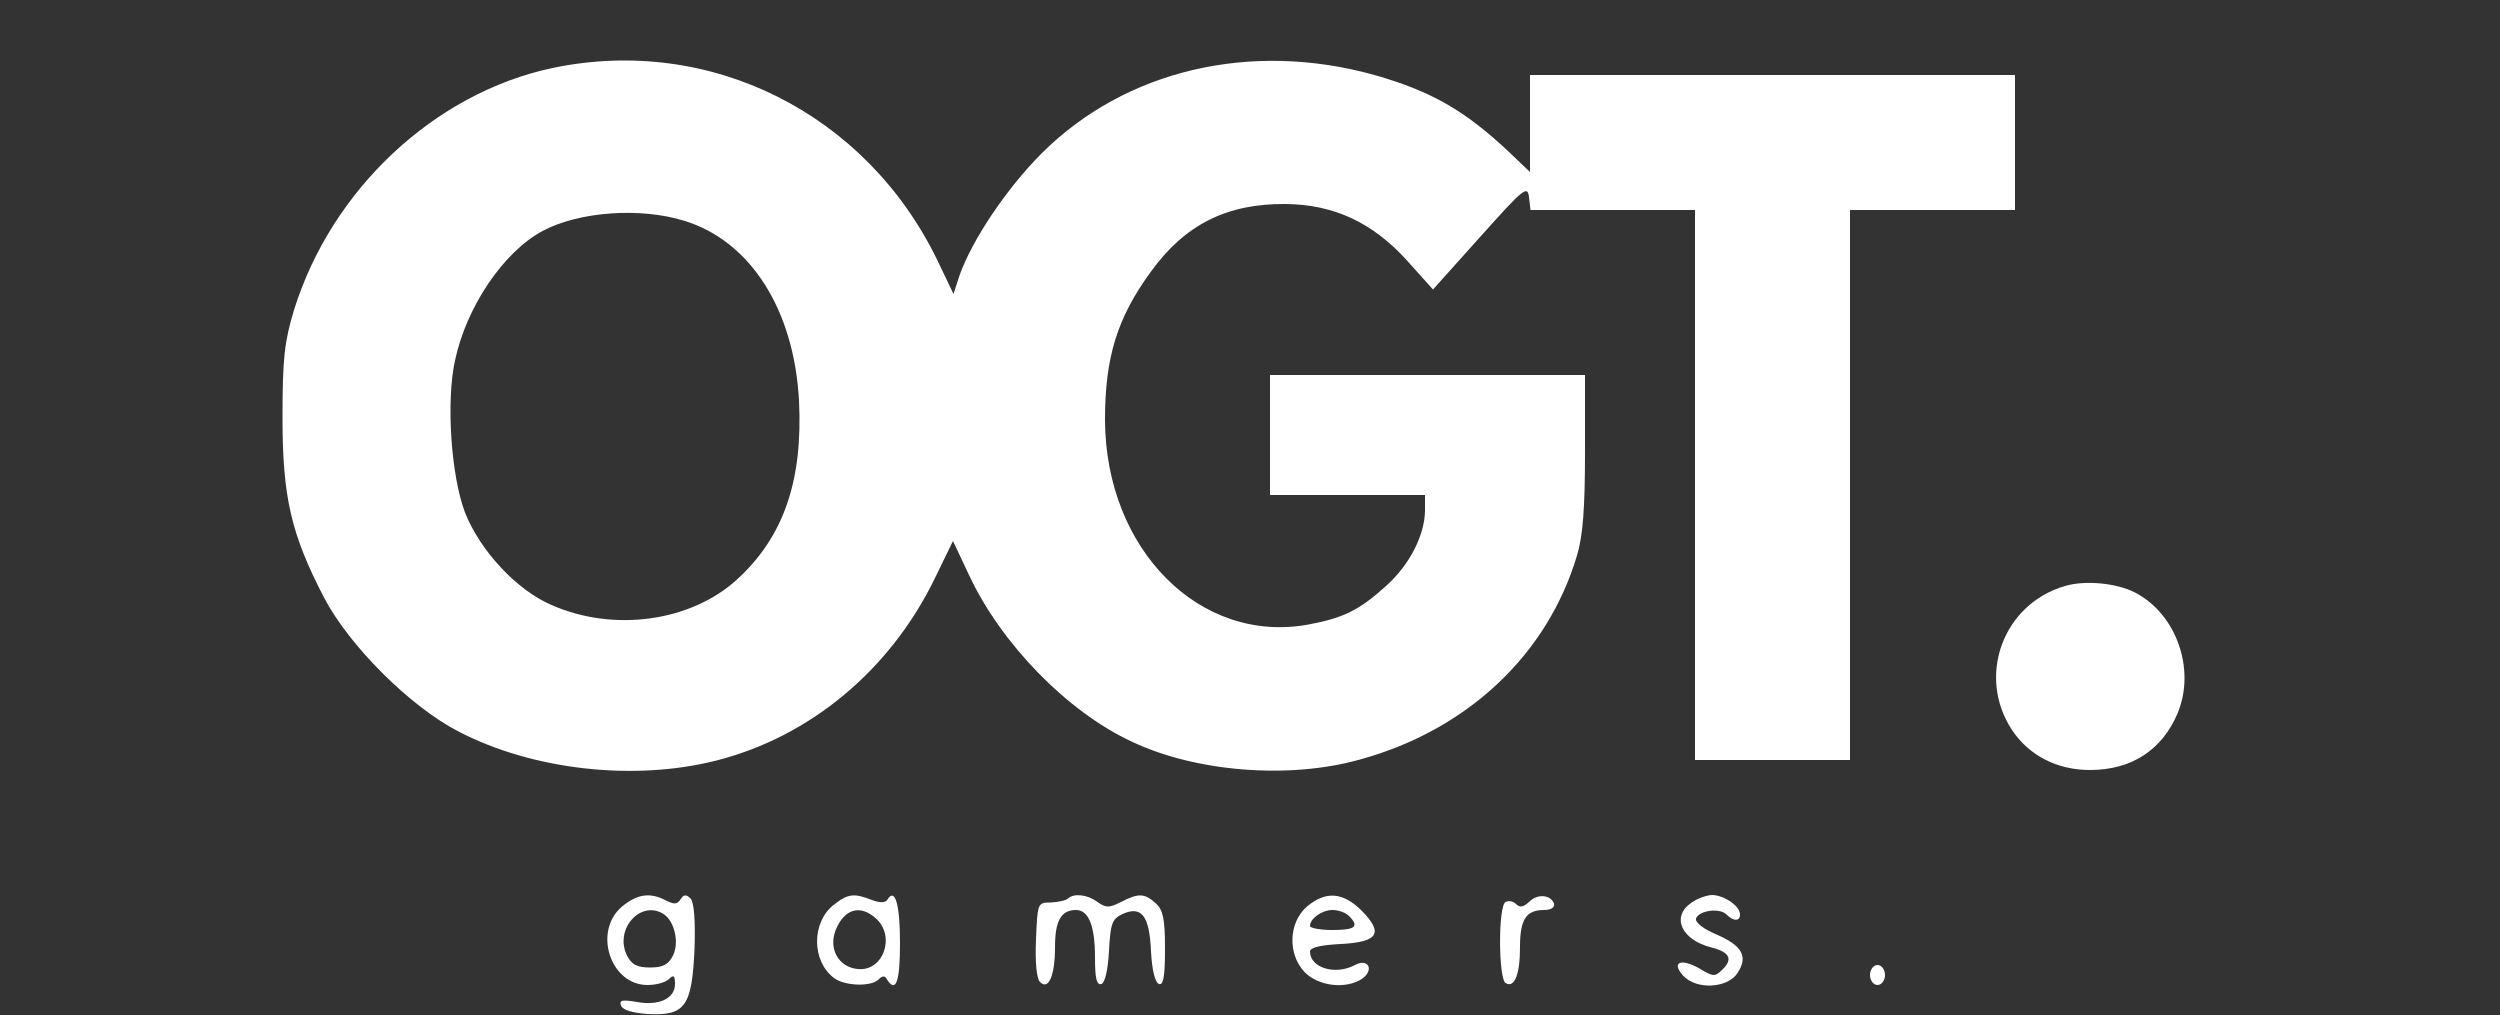 <?xml version="1.0" standalone="no"?>
<!DOCTYPE svg PUBLIC "-//W3C//DTD SVG 20010904//EN"
 "http://www.w3.org/TR/2001/REC-SVG-20010904/DTD/svg10.dtd">
<svg version="1.0" xmlns="http://www.w3.org/2000/svg"
 width="500pt" height="203pt" viewBox="0 0 500 203"
 preserveAspectRatio="xMidYMid meet">

<rect x="0" y="0" width="500" height="203" fill="#333333" stroke="none"/>

<g transform="translate(0,203) scale(0.1,-0.1)"
fill="#ffffff" stroke="none">
<path d="M1105 1894 c-236 -50 -442 -243 -517 -484 -19 -63 -23 -96 -23 -215
0 -159 17 -233 83 -360 50 -96 172 -218 269 -268 148 -77 351 -100 516 -58
188 48 347 181 436 363 l37 76 32 -68 c64 -137 196 -273 325 -333 128 -61 315
-76 457 -36 215 59 375 210 434 408 12 40 16 96 16 208 l0 153 -315 0 -315 0
0 -120 0 -120 155 0 155 0 0 -32 c-1 -49 -31 -108 -78 -150 -53 -48 -85 -64
-155 -77 -217 -40 -406 150 -407 409 0 125 24 204 92 297 68 94 152 136 269
135 97 -1 174 -37 243 -113 l52 -58 95 106 c86 96 94 103 97 79 l3 -26 165 0
164 0 0 -550 0 -550 155 0 155 0 0 550 0 550 165 0 165 0 0 135 0 135 -485 0
-485 0 0 -97 0 -97 -42 40 c-89 84 -157 122 -269 154 -248 69 -498 10 -665
-156 -71 -71 -140 -174 -165 -245 l-12 -37 -32 67 c-143 295 -455 451 -770
385z m265 -306 c131 -41 218 -177 228 -359 8 -161 -31 -273 -124 -358 -92 -84
-246 -106 -371 -51 -70 30 -143 109 -173 185 -28 74 -38 222 -20 304 23 108
97 217 175 259 73 39 196 48 285 20z"/>
<path d="M4130 858 c-124 -36 -177 -180 -106 -288 34 -51 90 -80 156 -80 83 0
144 40 175 113 37 88 -2 199 -85 242 -37 19 -100 25 -140 13z"/>
<path d="M1243 216 c-57 -50 -22 -156 52 -156 17 0 36 5 43 12 9 9 12 7 12
-10 0 -29 -32 -44 -76 -36 -29 5 -36 4 -32 -7 3 -9 23 -15 54 -17 74 -4 88 15
93 130 2 59 -1 94 -8 101 -9 9 -14 8 -20 -2 -7 -10 -13 -10 -29 -2 -32 17 -58
13 -89 -13z m84 -14 c22 -14 32 -57 19 -83 -9 -18 -20 -24 -46 -24 -26 0 -37
6 -46 24 -26 52 27 112 73 83z"/>
<path d="M1667 220 c-44 -35 -44 -112 1 -146 21 -16 74 -18 89 -3 8 8 13 8 17
0 18 -28 26 -4 26 73 0 78 -10 111 -25 87 -4 -7 -15 -7 -31 -1 -36 14 -48 13
-77 -10z m85 -27 c40 -36 14 -107 -37 -101 -38 4 -58 40 -44 77 17 43 49 53
81 24z"/>
<path d="M2136 233 c-4 -4 -19 -7 -34 -8 -27 0 -27 -1 -30 -74 -2 -44 1 -78 8
-85 17 -17 30 12 30 70 0 52 12 74 42 74 25 0 38 -31 38 -95 0 -41 3 -56 13
-53 7 3 13 28 15 67 3 54 6 63 27 73 38 17 54 -3 57 -75 2 -37 8 -62 16 -65 9
-3 12 16 12 71 0 59 -4 77 -18 90 -23 21 -35 21 -70 3 -24 -12 -30 -12 -47 0
-20 15 -47 18 -59 7z"/>
<path d="M2614 217 c-37 -32 -39 -95 -5 -131 28 -29 84 -35 116 -13 24 18 11
41 -15 27 -39 -21 -90 -6 -90 27 0 8 21 13 62 15 75 4 86 22 40 68 -37 36 -71
38 -108 7z m84 -19 c21 -21 13 -28 -33 -28 -25 0 -45 4 -45 8 0 15 24 32 45
32 12 0 26 -5 33 -12z"/>
<path d="M3058 226 c-11 -10 -18 -12 -26 -4 -6 6 -15 7 -21 4 -15 -9 -14 -153
0 -162 18 -11 29 17 29 72 0 55 12 74 48 74 14 0 22 5 20 13 -7 18 -34 20 -50
3z"/>
<path d="M3382 224 c-40 -28 -19 -74 41 -89 36 -9 43 -23 23 -43 -16 -16 -19
-16 -47 1 -37 21 -57 13 -33 -14 26 -29 89 -26 109 5 22 33 9 55 -42 77 -26
11 -43 24 -41 32 6 16 47 22 61 8 14 -14 27 -14 27 0 0 17 -31 38 -55 39 -11
0 -31 -7 -43 -16z"/>
<path d="M3740 80 c0 -11 7 -20 15 -20 8 0 15 9 15 20 0 11 -7 20 -15 20 -8 0
-15 -9 -15 -20z"/>
</g>
</svg>
